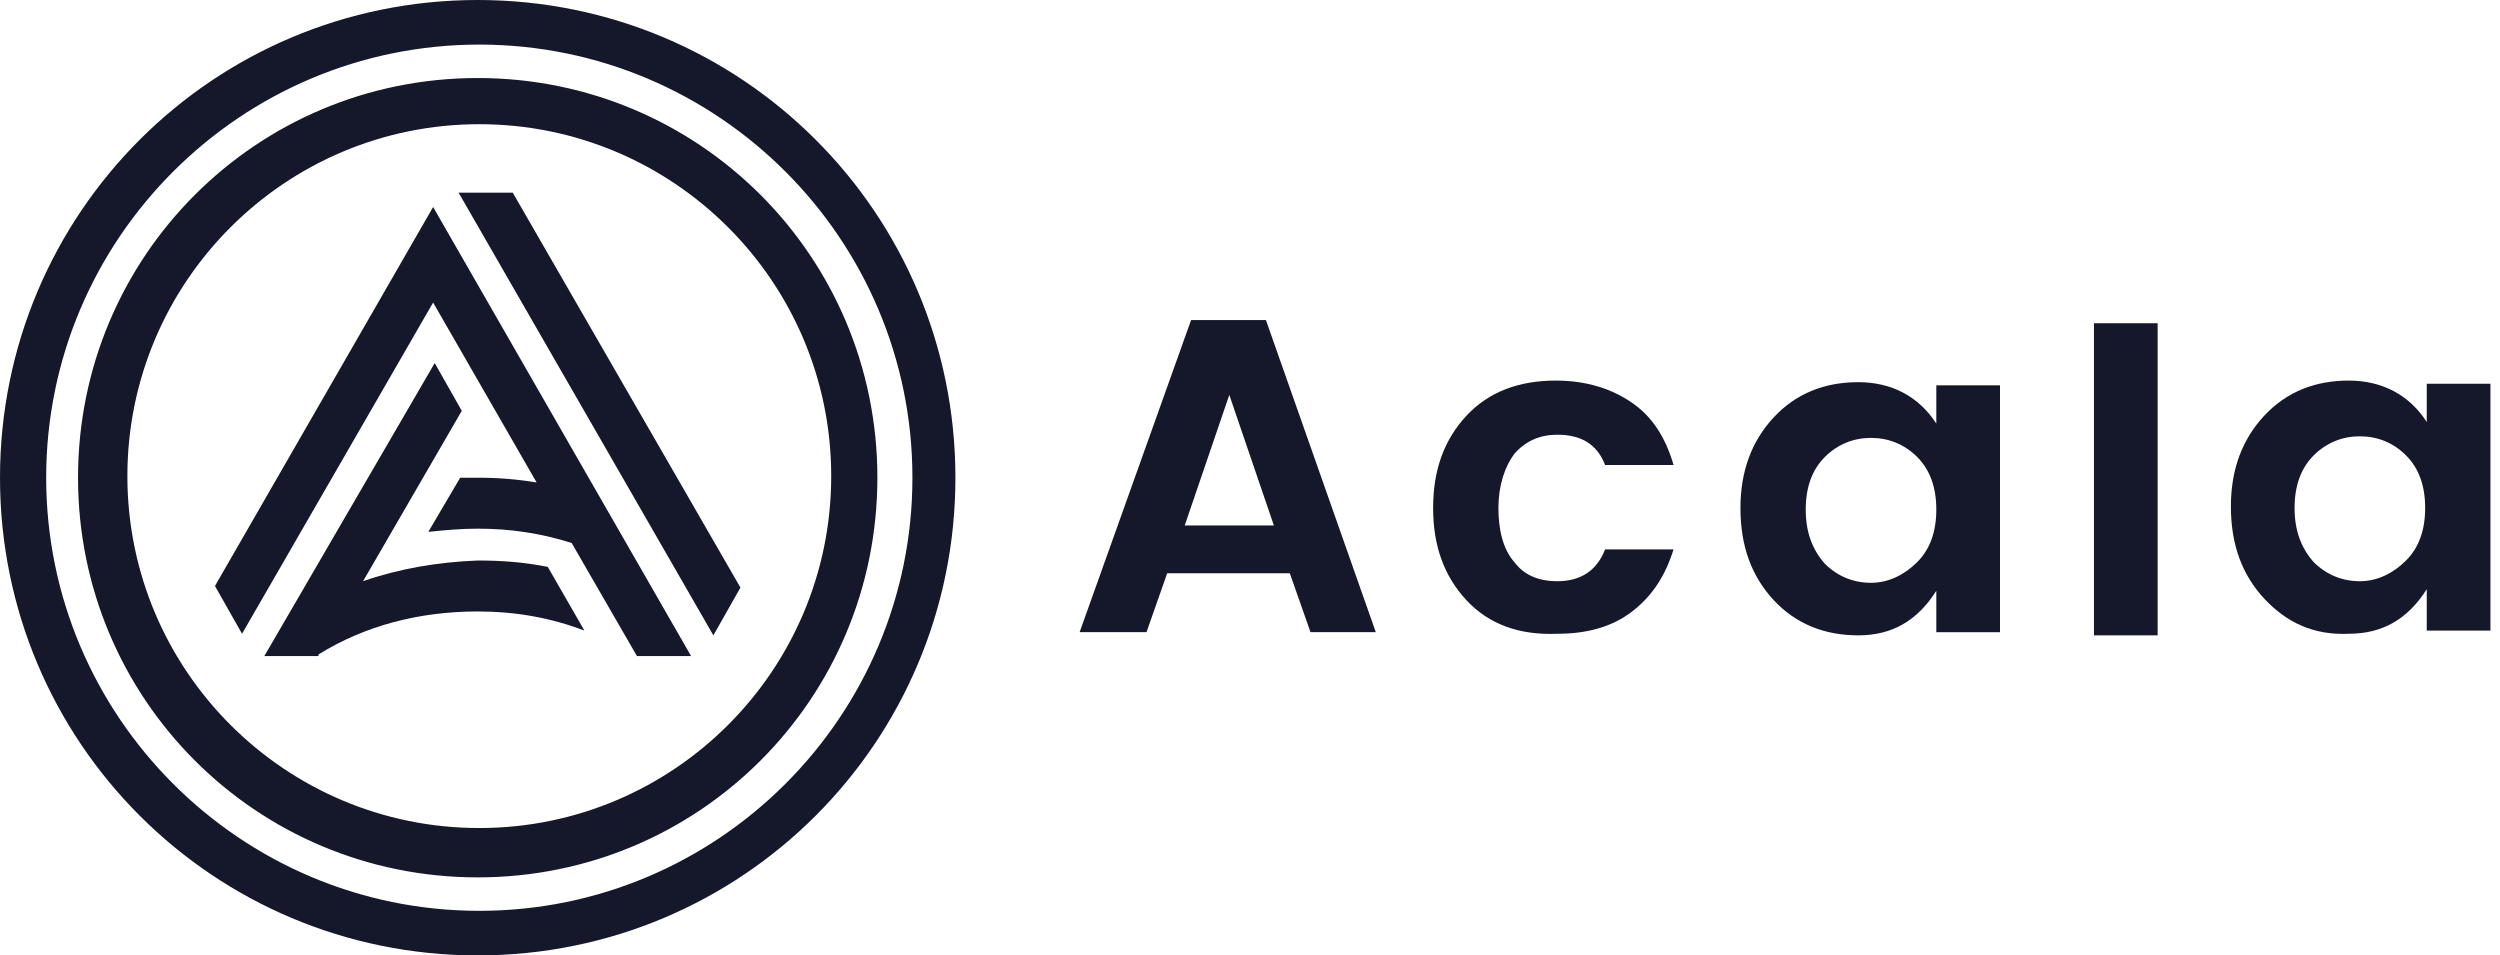 <?xml version="1.0" encoding="UTF-8"?> <!-- Generator: Adobe Illustrator 25.0.0, SVG Export Plug-In . SVG Version: 6.00 Build 0) --> <svg xmlns="http://www.w3.org/2000/svg" xmlns:xlink="http://www.w3.org/1999/xlink" version="1.1" id="Layer_1" x="0px" y="0px" viewBox="0 0 157 60" style="enable-background:new 0 0 157 60;" xml:space="preserve"> <style type="text/css"> .st0{fill-rule:evenodd;clip-rule:evenodd;fill:#15182B;} </style> <path class="st0" d="M30,60c16.6,0,30-13.4,30-30S46.6,0,30,0S0,13.4,0,30S13.4,60,30,60z M30.1,57.2c15,0,27.2-12.2,27.2-27.2 S45.1,2.8,30.1,2.8C15.1,2.8,2.9,15,2.9,30S15.1,57.2,30.1,57.2z M30,55.1c13.9,0,25.1-11.2,25.1-25.1S43.9,4.9,30,4.9 S4.9,16.1,4.9,30S16.1,55.1,30,55.1z M30.1,52c12.2,0,22.1-9.9,22.1-22.1c0-12.2-9.9-22.1-22.1-22.1C17.9,7.8,8,17.7,8,29.9 C8,42.1,17.9,52,30.1,52z M28.8,12.1l16,27.8l1.7-3L32.2,12.1H28.8z M13.5,36.8l13.7-23.8l0,0l0,0l16.2,28.2H40l-4.1-7.1 c-1.9-0.6-3.8-0.9-5.9-0.9c-1.1,0-2.1,0.1-3.1,0.2l2-3.4c0.4,0,0.7,0,1.1,0c1.3,0,2.5,0.1,3.7,0.3L27.2,19l-12,20.8L13.5,36.8z M22.8,36.5l6.2-10.7l-1.7-3L16.6,41.2H20l0-0.1c2.9-1.8,6.3-2.7,10-2.7c2.4,0,4.6,0.4,6.7,1.2l-2.3-4c-1.5-0.3-2.9-0.4-4.4-0.4 C27.5,35.3,25.1,35.7,22.8,36.5z"></path> <path class="st0" d="M74.4,33H80l-2.8-8.2L74.4,33z M82.3,39.7L81,36h-7.7L72,39.7h-4.2l7-19.6h4.7l6.9,19.6H82.3z"></path> <path class="st0" d="M92.1,37.7c-1.4-1.5-2.1-3.4-2.1-5.8c0-2.4,0.7-4.3,2.1-5.8c1.4-1.5,3.3-2.2,5.6-2.2c1.9,0,3.5,0.5,4.8,1.4 c1.3,0.9,2.1,2.2,2.6,3.9h-4.3c-0.5-1.3-1.5-1.9-3-1.9c-1.1,0-2,0.4-2.7,1.2c-0.6,0.8-1,2-1,3.4c0,1.4,0.3,2.6,1,3.4 c0.6,0.8,1.5,1.2,2.7,1.2c1.5,0,2.5-0.7,3-2h4.3c-0.5,1.6-1.3,2.9-2.6,3.9c-1.3,1-2.9,1.4-4.7,1.4C95.4,39.9,93.5,39.2,92.1,37.7z"></path> <path class="st0" d="M120.4,35.3c0.8-0.8,1.2-1.9,1.2-3.3c0-1.4-0.4-2.5-1.2-3.3c-0.8-0.8-1.8-1.2-2.9-1.2c-1.1,0-2.1,0.4-2.9,1.2 c-0.8,0.8-1.2,1.9-1.2,3.3c0,1.4,0.4,2.5,1.2,3.4c0.8,0.8,1.8,1.2,2.9,1.2S119.6,36.1,120.4,35.3z M111.4,37.7 c-1.4-1.5-2.1-3.4-2.1-5.8c0-2.3,0.7-4.2,2.1-5.7c1.4-1.5,3.2-2.2,5.3-2.2c2.1,0,3.8,0.9,4.9,2.6v-2.4h4v15.5h-4v-2.6 c-1.2,1.9-2.8,2.8-4.9,2.8C114.6,39.9,112.8,39.2,111.4,37.7z"></path> <path class="st0" d="M131.5,39.9h4V20.3h-4V39.9z"></path> <path class="st0" d="M151.1,35.2c0.8-0.8,1.2-1.9,1.2-3.3c0-1.4-0.4-2.5-1.2-3.3c-0.8-0.8-1.8-1.2-2.9-1.2c-1.1,0-2.1,0.4-2.9,1.2 c-0.8,0.8-1.2,1.9-1.2,3.3c0,1.4,0.4,2.5,1.2,3.4c0.8,0.8,1.8,1.2,2.9,1.2S150.3,36,151.1,35.2z M142.2,37.6 c-1.4-1.5-2.1-3.4-2.1-5.8c0-2.3,0.7-4.2,2.1-5.7c1.4-1.5,3.2-2.2,5.3-2.2c2.1,0,3.8,0.9,4.9,2.6v-2.4h4v15.5h-4V37 c-1.2,1.9-2.8,2.8-4.9,2.8C145.3,39.9,143.6,39.1,142.2,37.6z"></path> </svg> 